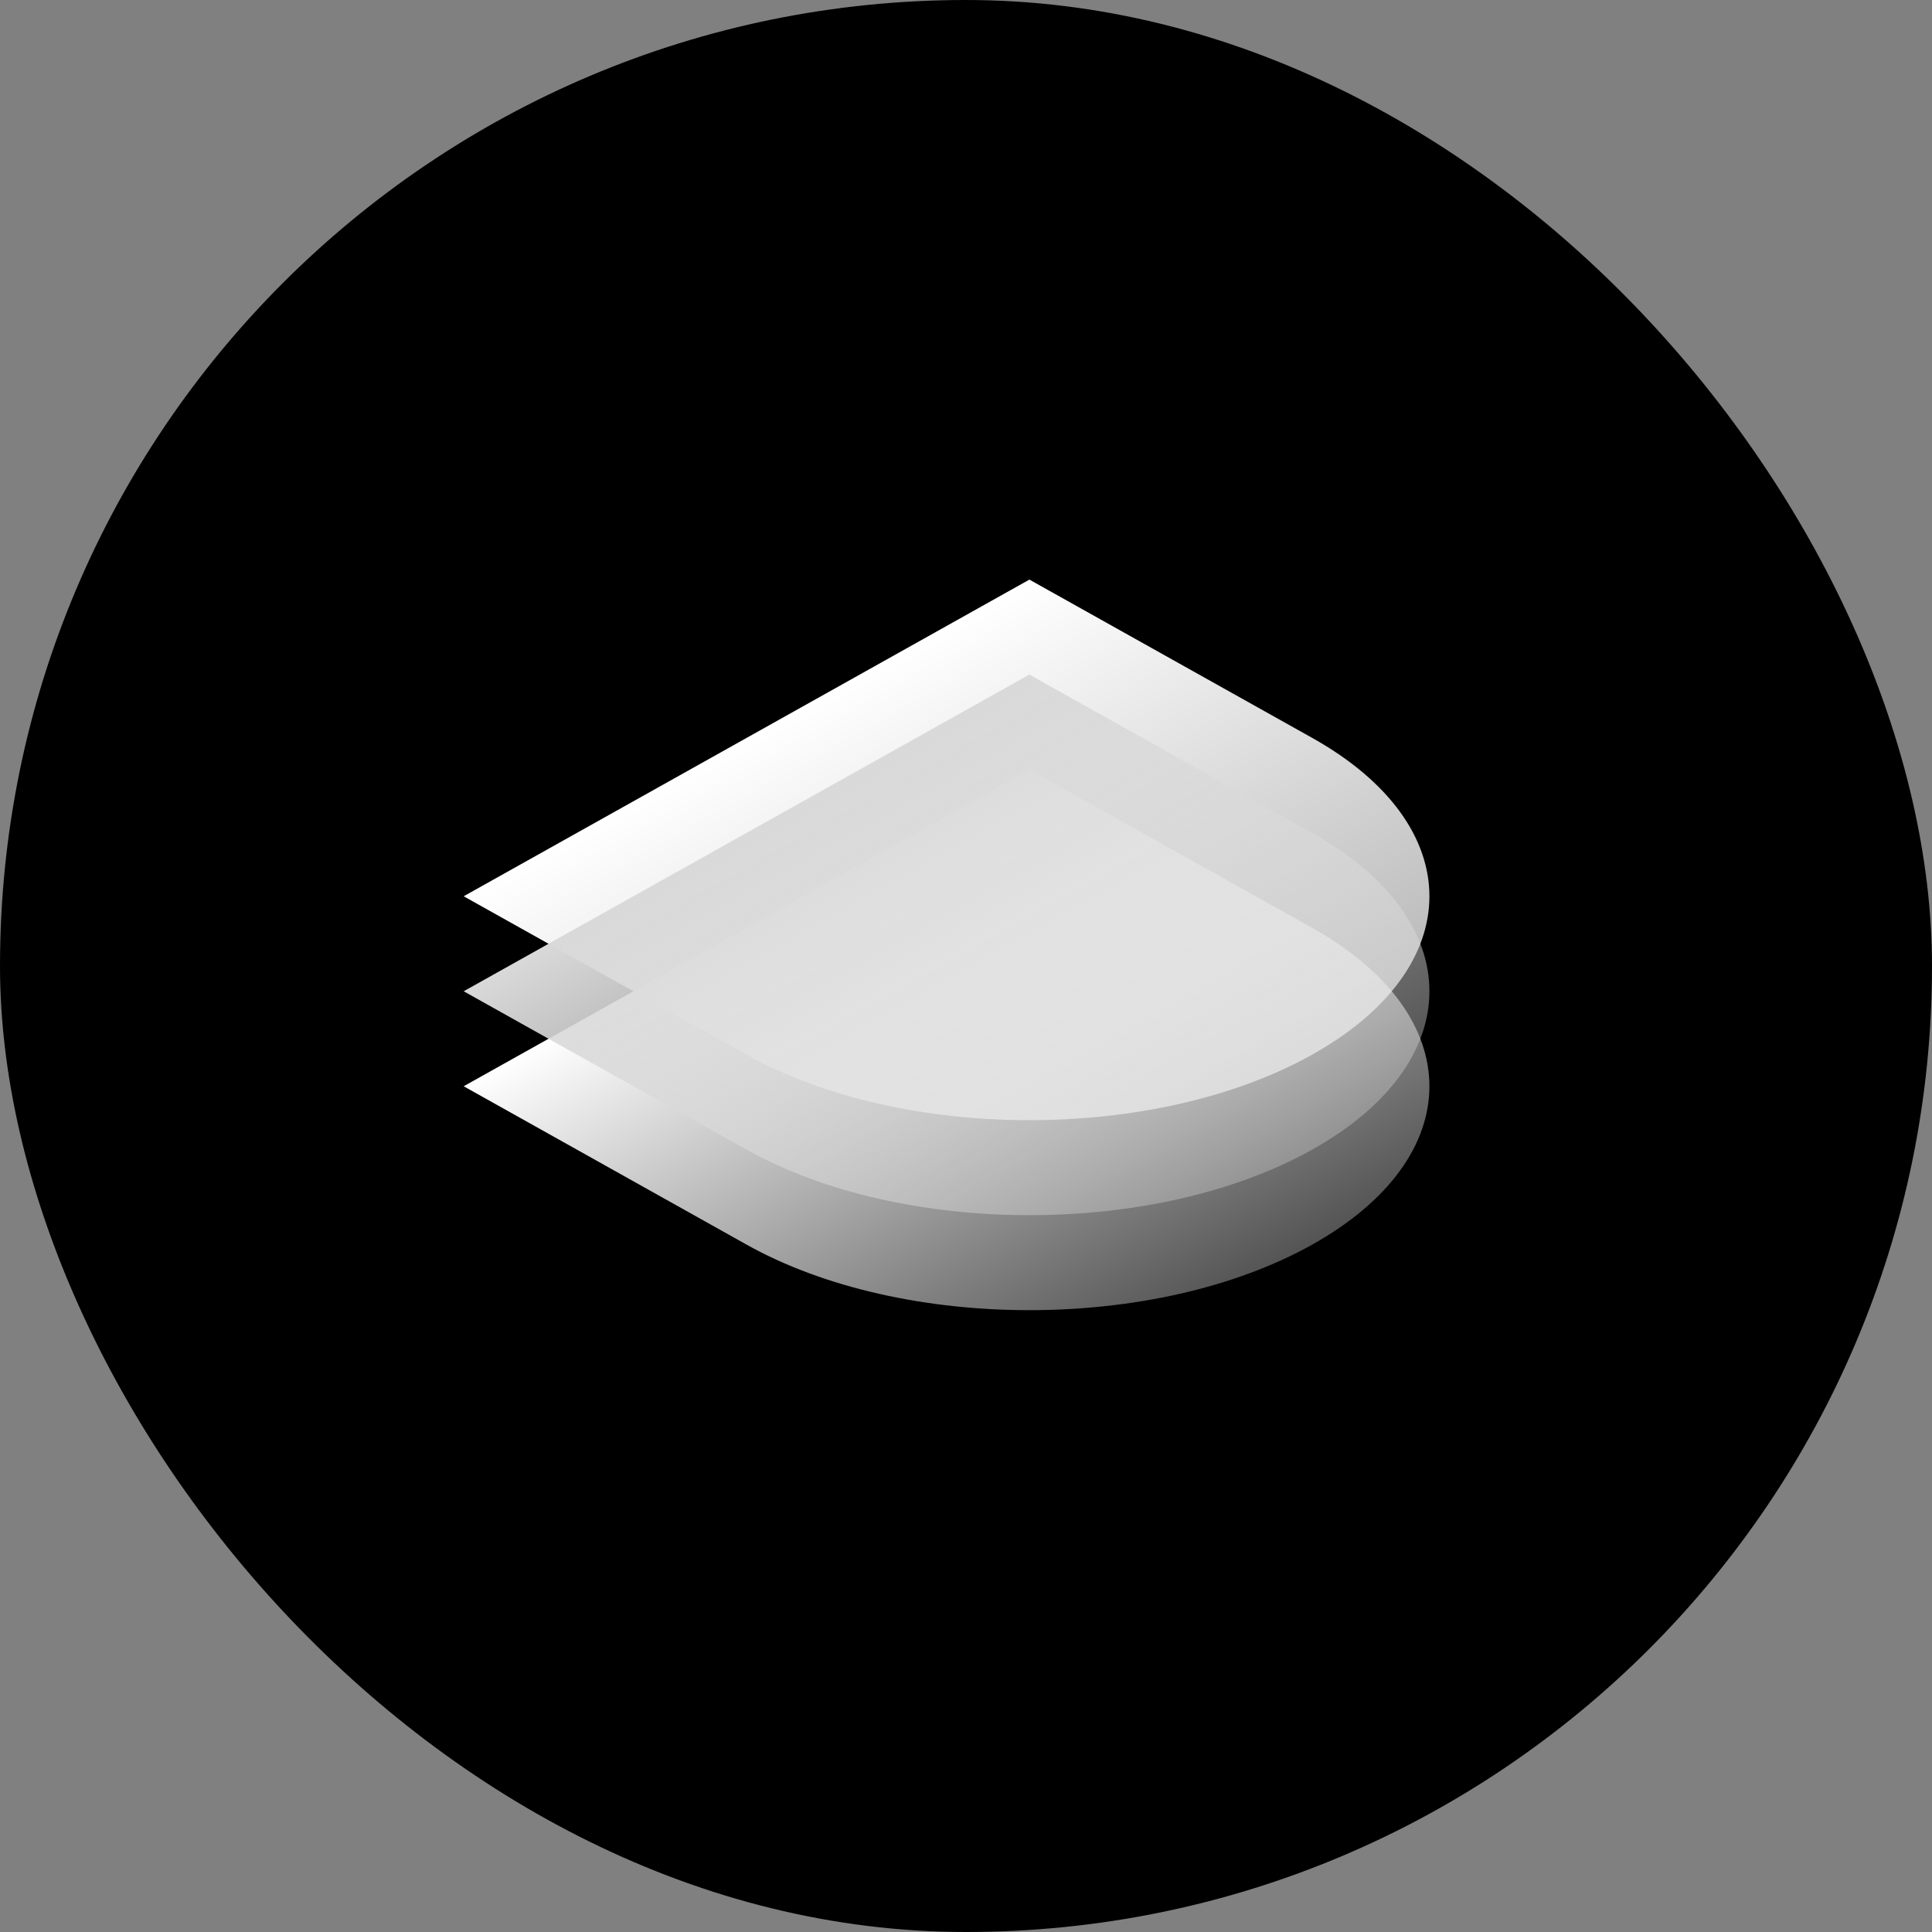 <svg xmlns="http://www.w3.org/2000/svg" width="118" height="118" fill="none" viewBox="0 0 118 118"><rect x="0" y="0" width="118" height="118" fill="#808080" stroke="none"/><rect width="118" height="118" fill="#000" rx="59"/><g clip-path="url(#clip0_156_8)"><path fill="url(#paint0_linear_156_8)" d="M28.32 66.345L62.872 47.005L80.148 56.675C89.689 62.016 89.689 70.675 80.148 76.016C70.607 81.356 55.137 81.356 45.596 76.016L28.32 66.345Z"/><path fill="url(#paint1_linear_156_8)" d="M28.32 54.741L62.872 35.4L80.148 45.07C89.689 50.411 89.689 59.07 80.148 64.411C70.607 69.752 55.137 69.752 45.596 64.411L28.32 54.741Z"/><path fill="url(#paint2_linear_156_8)" d="M28.32 60.543L62.872 41.202L80.148 50.873C89.689 56.213 89.689 64.872 80.148 70.213C70.607 75.554 55.137 75.554 45.596 70.213L28.32 60.543Z"/></g><defs><linearGradient id="paint0_linear_156_8" x1="45.596" x2="62.083" y1="56.675" y2="86.128" gradientUnits="userSpaceOnUse"><stop stop-color="#fff"/><stop offset="1" stop-color="#fff" stop-opacity=".33"/></linearGradient><linearGradient id="paint1_linear_156_8" x1="45.596" x2="62.083" y1="45.07" y2="74.523" gradientUnits="userSpaceOnUse"><stop stop-color="#fff"/><stop offset="1" stop-color="#fff" stop-opacity=".72"/></linearGradient><linearGradient id="paint2_linear_156_8" x1="45.596" x2="62.083" y1="50.873" y2="80.325" gradientUnits="userSpaceOnUse"><stop stop-color="#D9D9D9"/><stop offset="1" stop-color="#D9D9D9" stop-opacity=".35"/></linearGradient><clipPath id="clip0_156_8"><rect width="59" height="44.84" fill="#fff" transform="translate(28.32 35.4)"/></clipPath></defs></svg>